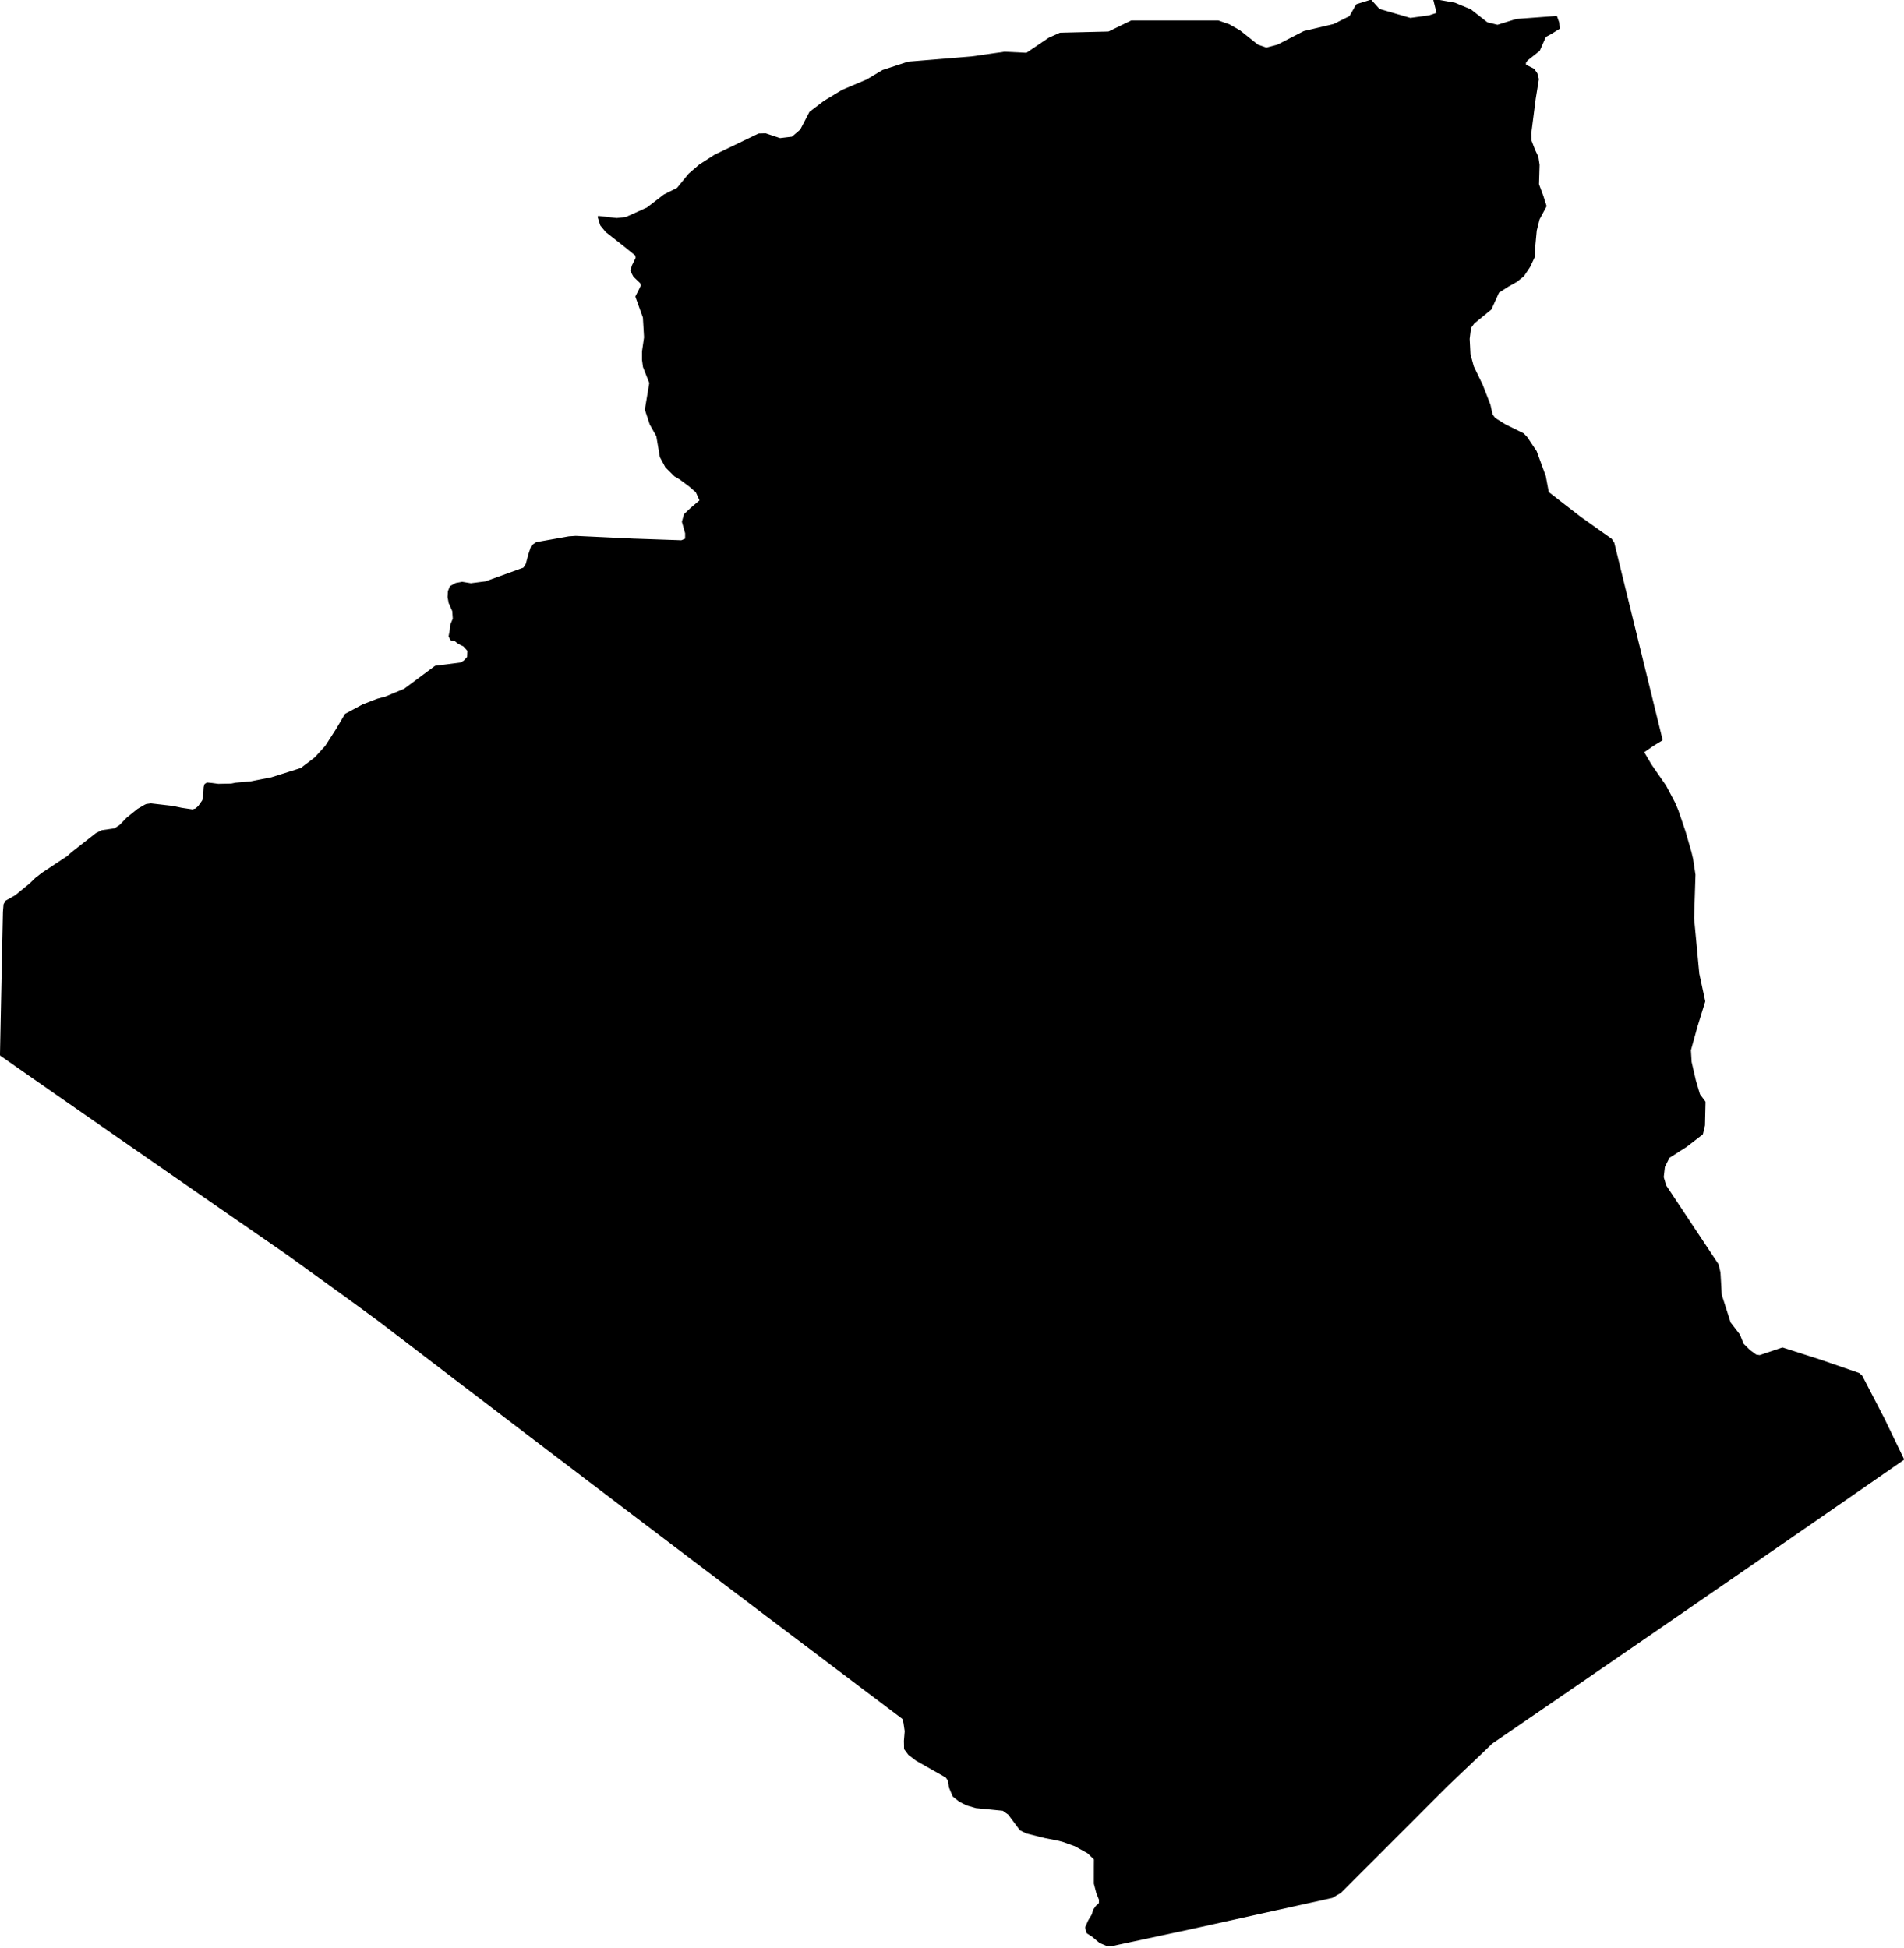 <?xml version="1.0" encoding="utf-8"?><!DOCTYPE svg  PUBLIC '-//W3C//DTD SVG 1.1//EN'  'http://www.w3.org/Graphics/SVG/1.1/DTD/svg11.dtd'><svg enable_background="new 0 0 1000 1023" height="1023px" pretty_print="False" style="stroke-linejoin: round; stroke:#000; fill: none;" version="1.1" viewBox="0 0 1000 1023" width="1000px" xmlns="http://www.w3.org/2000/svg" xmlns:xlink="http://www.w3.org/1999/xlink"><defs><style type="text/css"><![CDATA[path { fill-rule: evenodd; }]]></style></defs><g class="" fill="#000" id="country"><path d="M582.731,1021.634L584.905,1021.533L586.757,1021.098L598.721,1018.539L609.8,1016.166L625.315,1012.842L635.97,1010.491L646.991,1008.055L663.113,1004.492L680.563,1000.637L699.586,996.431L703.882,993.902L718.133,979.666L724.561,973.239L737.324,960.47L747.172,950.612L759.677,938.088L772.918,925.479L783.462,915.424L800.084,904.024L825.124,886.839L850.134,869.653L875.109,852.467L900.053,835.277L924.97,818.089L949.854,800.899L974.698,783.706L999.511,766.513L994.705,756.547L989.332,745.407L982.121,731.486L977.713,722.972L976.265,721.646L956.769,714.903L936.187,708.292L924.288,712.301L922.195,711.998L918.75,709.483L915.298,706.058L913.406,701.257L908.484,694.831L903.78,680.133L903.115,668.436L902.147,664.291L891.206,647.818L881.259,632.829L874.641,622.85L873.304,618.343L873.944,612.793L876.428,607.819L885.646,601.927L893.925,595.516L894.979,591.07L895.258,578.83L892.413,575.004L890.246,567.735L887.967,557.897L887.588,551.611L891.049,539.095L895.11,525.984L891.993,511.474L889.255,482.373L889.985,459.486L888.729,451.174L887.902,447.679L884.788,436.886L881.002,425.757L879.347,421.857L874.629,412.897L866.933,401.797L862.904,394.974L868.098,391.379L872.691,388.568L869.447,375.331L866.672,364.036L864.388,354.722L860.362,338.326L856.951,324.403L853.546,310.515L850.454,297.906L847.343,285.212L846.102,283.359L837.648,277.367L829.865,271.845L821.752,265.562L812.97,258.747L811.368,250.165L806.624,237.204L801.787,229.964L799.994,228.065L790.507,223.387L785.013,219.951L783.484,217.956L782.308,212.668L778.199,202.158L773.574,192.6L771.807,186.127L771.393,177.981L772.109,172.095L773.959,169.577L782.905,162.241L786.899,153.405L792.036,150.091L796.49,147.593L800.069,144.685L803.2,140.004L805.545,135.013L805.823,129.615L806.627,121.042L808.114,115.049L811.772,108.245L810.008,102.777L807.806,96.862L808.107,86.618L807.478,82.457L805.73,78.772L803.921,74.046L803.746,70.107L805.067,59.765L806.075,51.862L807.737,41.58L806.965,38.7L805.446,36.55L801.002,34.283L800.908,32.915L801.943,31.405L808.266,26.396L811.522,19.036L814.385,17.5L818.703,14.834L818.447,11.967L817.373,8.906L796.514,10.448L786.521,13.547L780.953,12.174L772.212,5.316L763.97,1.9L753.316,0L755.088,7.11L750.706,8.553L740.697,9.926L724.227,5.128L719.962,0.381L712.637,2.659L709.116,8.842L700.632,13.093L684.922,16.804L671.056,23.932L665.069,25.493L660.391,23.854L650.935,16.319L645.409,13.2L639.806,11.252L594.257,11.26L582.304,17.062L556.822,17.673L550.967,20.291L539.255,28.223L527.583,27.671L510.442,30.124L477.038,32.879L463.747,37.22L455.33,42.236L442.476,47.671L433.025,53.377L425.535,59.068L420.694,68.389L416.2,72.27L409.614,73.056L402.063,70.529L398.542,70.625L375.547,81.686L367.568,86.811L362.044,91.566L355.904,99.083L348.961,102.579L340.028,109.43L328.766,114.5L323.864,115.024L314.41,113.932L315.731,118.176L318.473,121.534L328.314,129.24L334.165,133.999L334.316,135.632L332.404,139.53L331.578,142.219L333.113,145.073L336.718,148.536L336.997,150.185L336.114,152.103L334.215,155.809L338.144,166.684L338.757,177.202L337.679,184.672L337.682,188.988L338.187,192.66L341.523,201.135L339.187,215.129L341.702,222.754L345.184,228.936L347.056,239.965L349.87,245.187L354.479,249.767L357.111,251.323L362.215,255.1L365.858,258.259L367.997,262.978L363.386,266.862L359.691,270.32L358.645,274.052L360.337,280.037L360.325,283.255L357.978,284.277L348.415,283.948L340.919,283.685L332.298,283.392L320.172,282.816L312.662,282.463L302.37,281.978L298.819,282.219L289.353,283.899L282.665,285.08L281.535,285.409L279.452,286.886L277.977,291.295L276.646,296.33L275.242,298.571L255.119,305.849L247.283,306.846L242.749,306.098L239.518,306.69L236.718,308.24L235.745,310.597L235.574,313.596L236.131,316.627L238.017,320.846L238.316,325.068L237.048,328.039L236.717,331.031L236.11,334.264L237.118,336.013L239.057,336.282L240.983,337.763L243.712,339.109L245.969,341.666L245.817,345.302L243.897,347.371L242.209,348.466L234.674,349.433L228.7,350.202L220.85,356.03L212.483,362.237L202.601,366.349L198.274,367.513L190.662,370.451L181.549,375.331L176.974,383.125L171.207,392.116L165.702,398.15L158.211,403.858L151.275,406.046L142.553,408.793L131.565,410.915L123.803,411.606L121.488,412.069L114.661,412.203L111.323,411.765L108.837,411.526L107.816,412.157L107.455,413.58L107.266,416.824L106.73,420.54L104.519,423.686L102.961,425.085L101.153,425.656L95.44,424.811L90.655,423.813L79.235,422.488L76.958,422.803L76.101,423.193L72.488,425.313L66.91,429.818L63.106,433.736L60.293,435.577L53.63,436.535L50.704,437.979L38.123,447.803L35.437,450.183L22.508,458.725L18.841,461.557L15.963,464.37L8.206,470.688L3.278,473.46L2.355,475.103L2.035,478.966L1.853,487.493L1.679,495.687L1.43,507.605L1.184,519.523L0.904,533.266L0.717,542.63L0.489,554.143L9.421,560.376L18.359,566.609L27.303,572.843L36.255,579.077L45.211,585.312L54.173,591.547L63.144,597.782L72.12,604.017L81.099,610.252L90.085,616.488L99.078,622.72L108.074,628.958L117.076,635.194L126.086,641.429L135.099,647.664L144.117,653.899L151.678,659.121L163.291,667.536L174.122,675.375L185.029,683.257L199.73,694.028L213.046,704.225L228.826,716.287L244.618,728.35L260.427,740.412L276.251,752.473L292.087,764.533L307.942,776.595L323.809,788.65L339.689,800.71L355.58,812.766L371.487,824.819L387.406,836.877L403.335,848.931L419.282,860.983L435.236,873.04L451.202,885.093L467.185,897.147L474.317,902.524L474.988,904.761L475.658,909.294L475.243,914.398L475.331,918.557L477.442,921.38L481.418,924.404L497.075,933.299L498.319,935.056L498.881,938.745L500.751,943.275L504.067,945.909L507.94,947.863L512.651,949.224L526.844,950.626L529.856,952.737L536.005,960.981L539.336,962.606L548.802,964.975L555.655,966.297L558.483,967.056L564.686,969.272L571.437,973.011L575.042,976.417L575.033,977.483L575.014,980.436L575.003,989.327L576.268,994.215L577.694,997.742L577.632,999.901L575.939,1001.432L574.615,1003.31L573.886,1005.781L571.975,1008.935L570.434,1012.429L571.115,1015.072L573.789,1016.776L577.805,1020.133L581.115,1021.535L582.731,1021.634Z "/></g></svg>